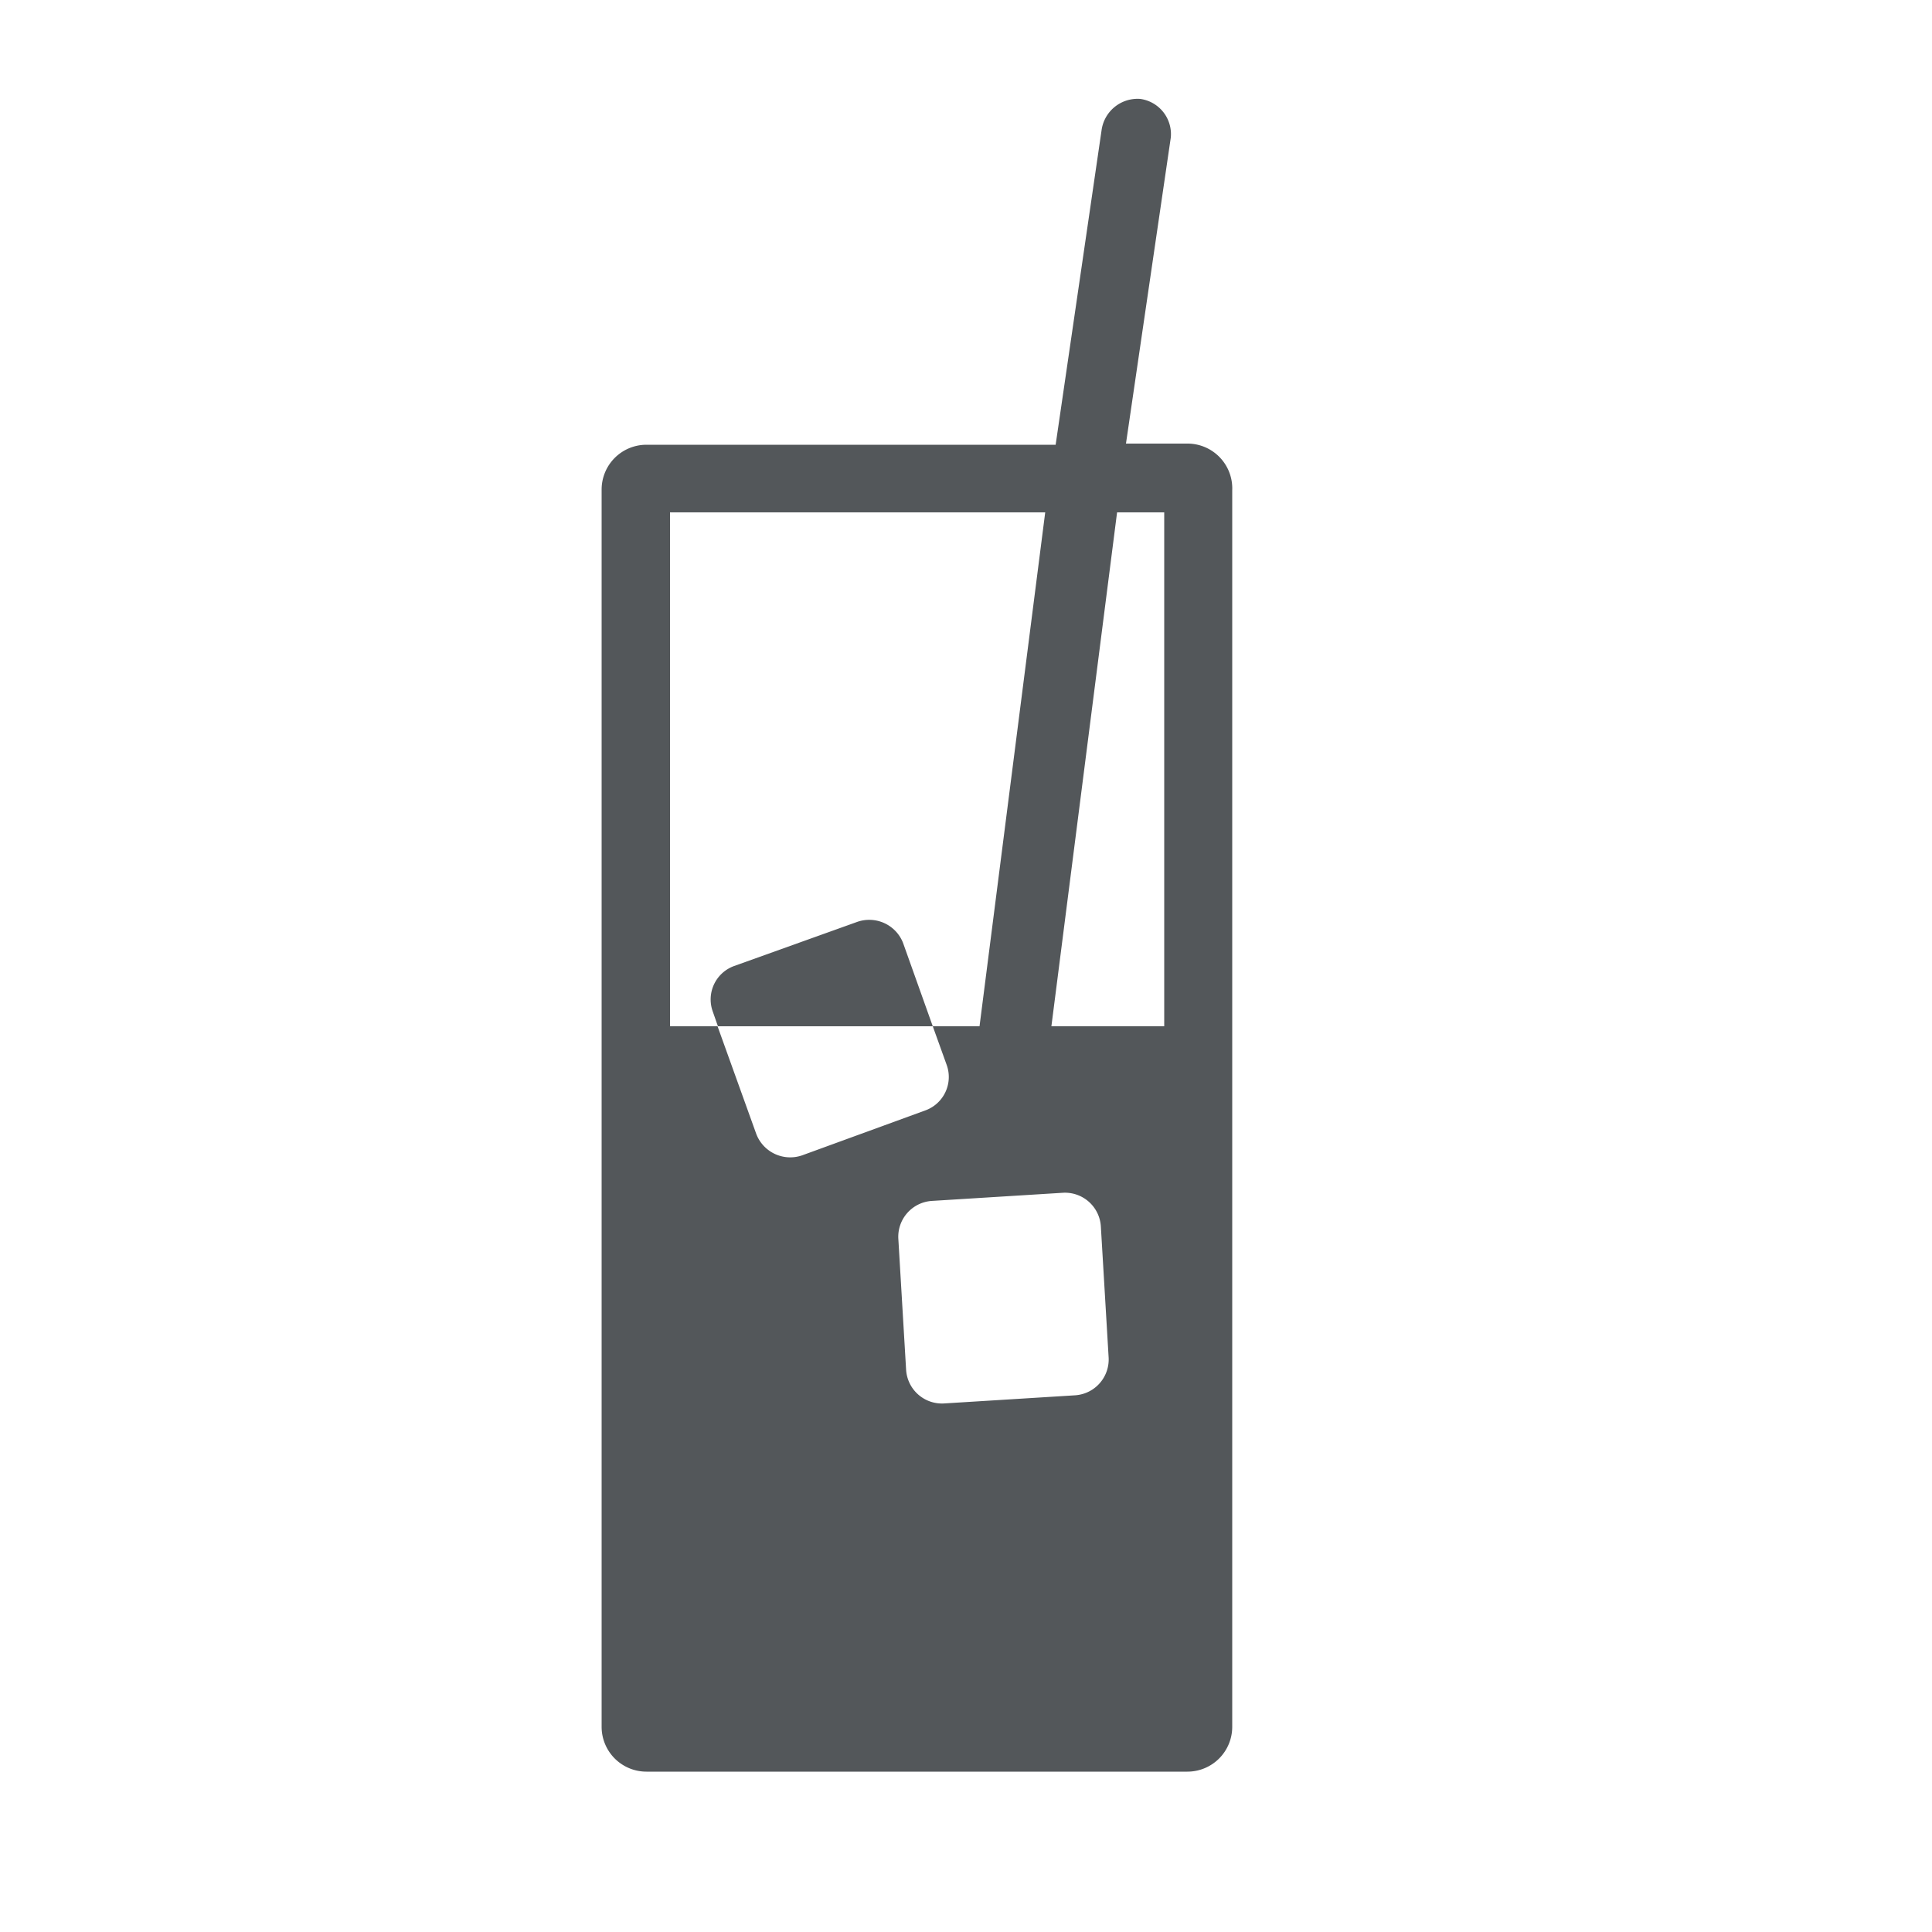 <svg id="Layer_1" data-name="Layer 1" xmlns="http://www.w3.org/2000/svg" viewBox="0 0 50 50"><defs><style>.cls-1{fill:#53575a;}</style></defs><path class="cls-1" d="M30.75,11.48H29.14L30.3,3.56a.92.92,0,0,0-.79-1,.94.94,0,0,0-1,.8l-1.19,8.15H16.73a1.16,1.16,0,0,0-1.16,1.16V44.69a1.16,1.16,0,0,0,1.16,1.16h14a1.16,1.16,0,0,0,1.16-1.16v-32A1.16,1.16,0,0,0,30.75,11.48Zm-.62,1.78v13.3H27.21l1.7-13.3ZM27.49,30.87a.93.93,0,0,1,1,.87l.2,3.37a.93.93,0,0,1-.86,1l-3.38.21a.93.93,0,0,1-1-.87l-.2-3.37a.93.93,0,0,1,.86-1Zm-.44-17.61-1.7,13.3H24.14l.36,1a.92.92,0,0,1-.56,1.18L20.76,29.9a.94.94,0,0,1-1.19-.56l-1-2.78H17.34V13.26ZM23.37,24.4l.77,2.16H18.58l-.14-.4A.92.92,0,0,1,19,25l3.18-1.14A.94.94,0,0,1,23.37,24.4Z"/></svg>